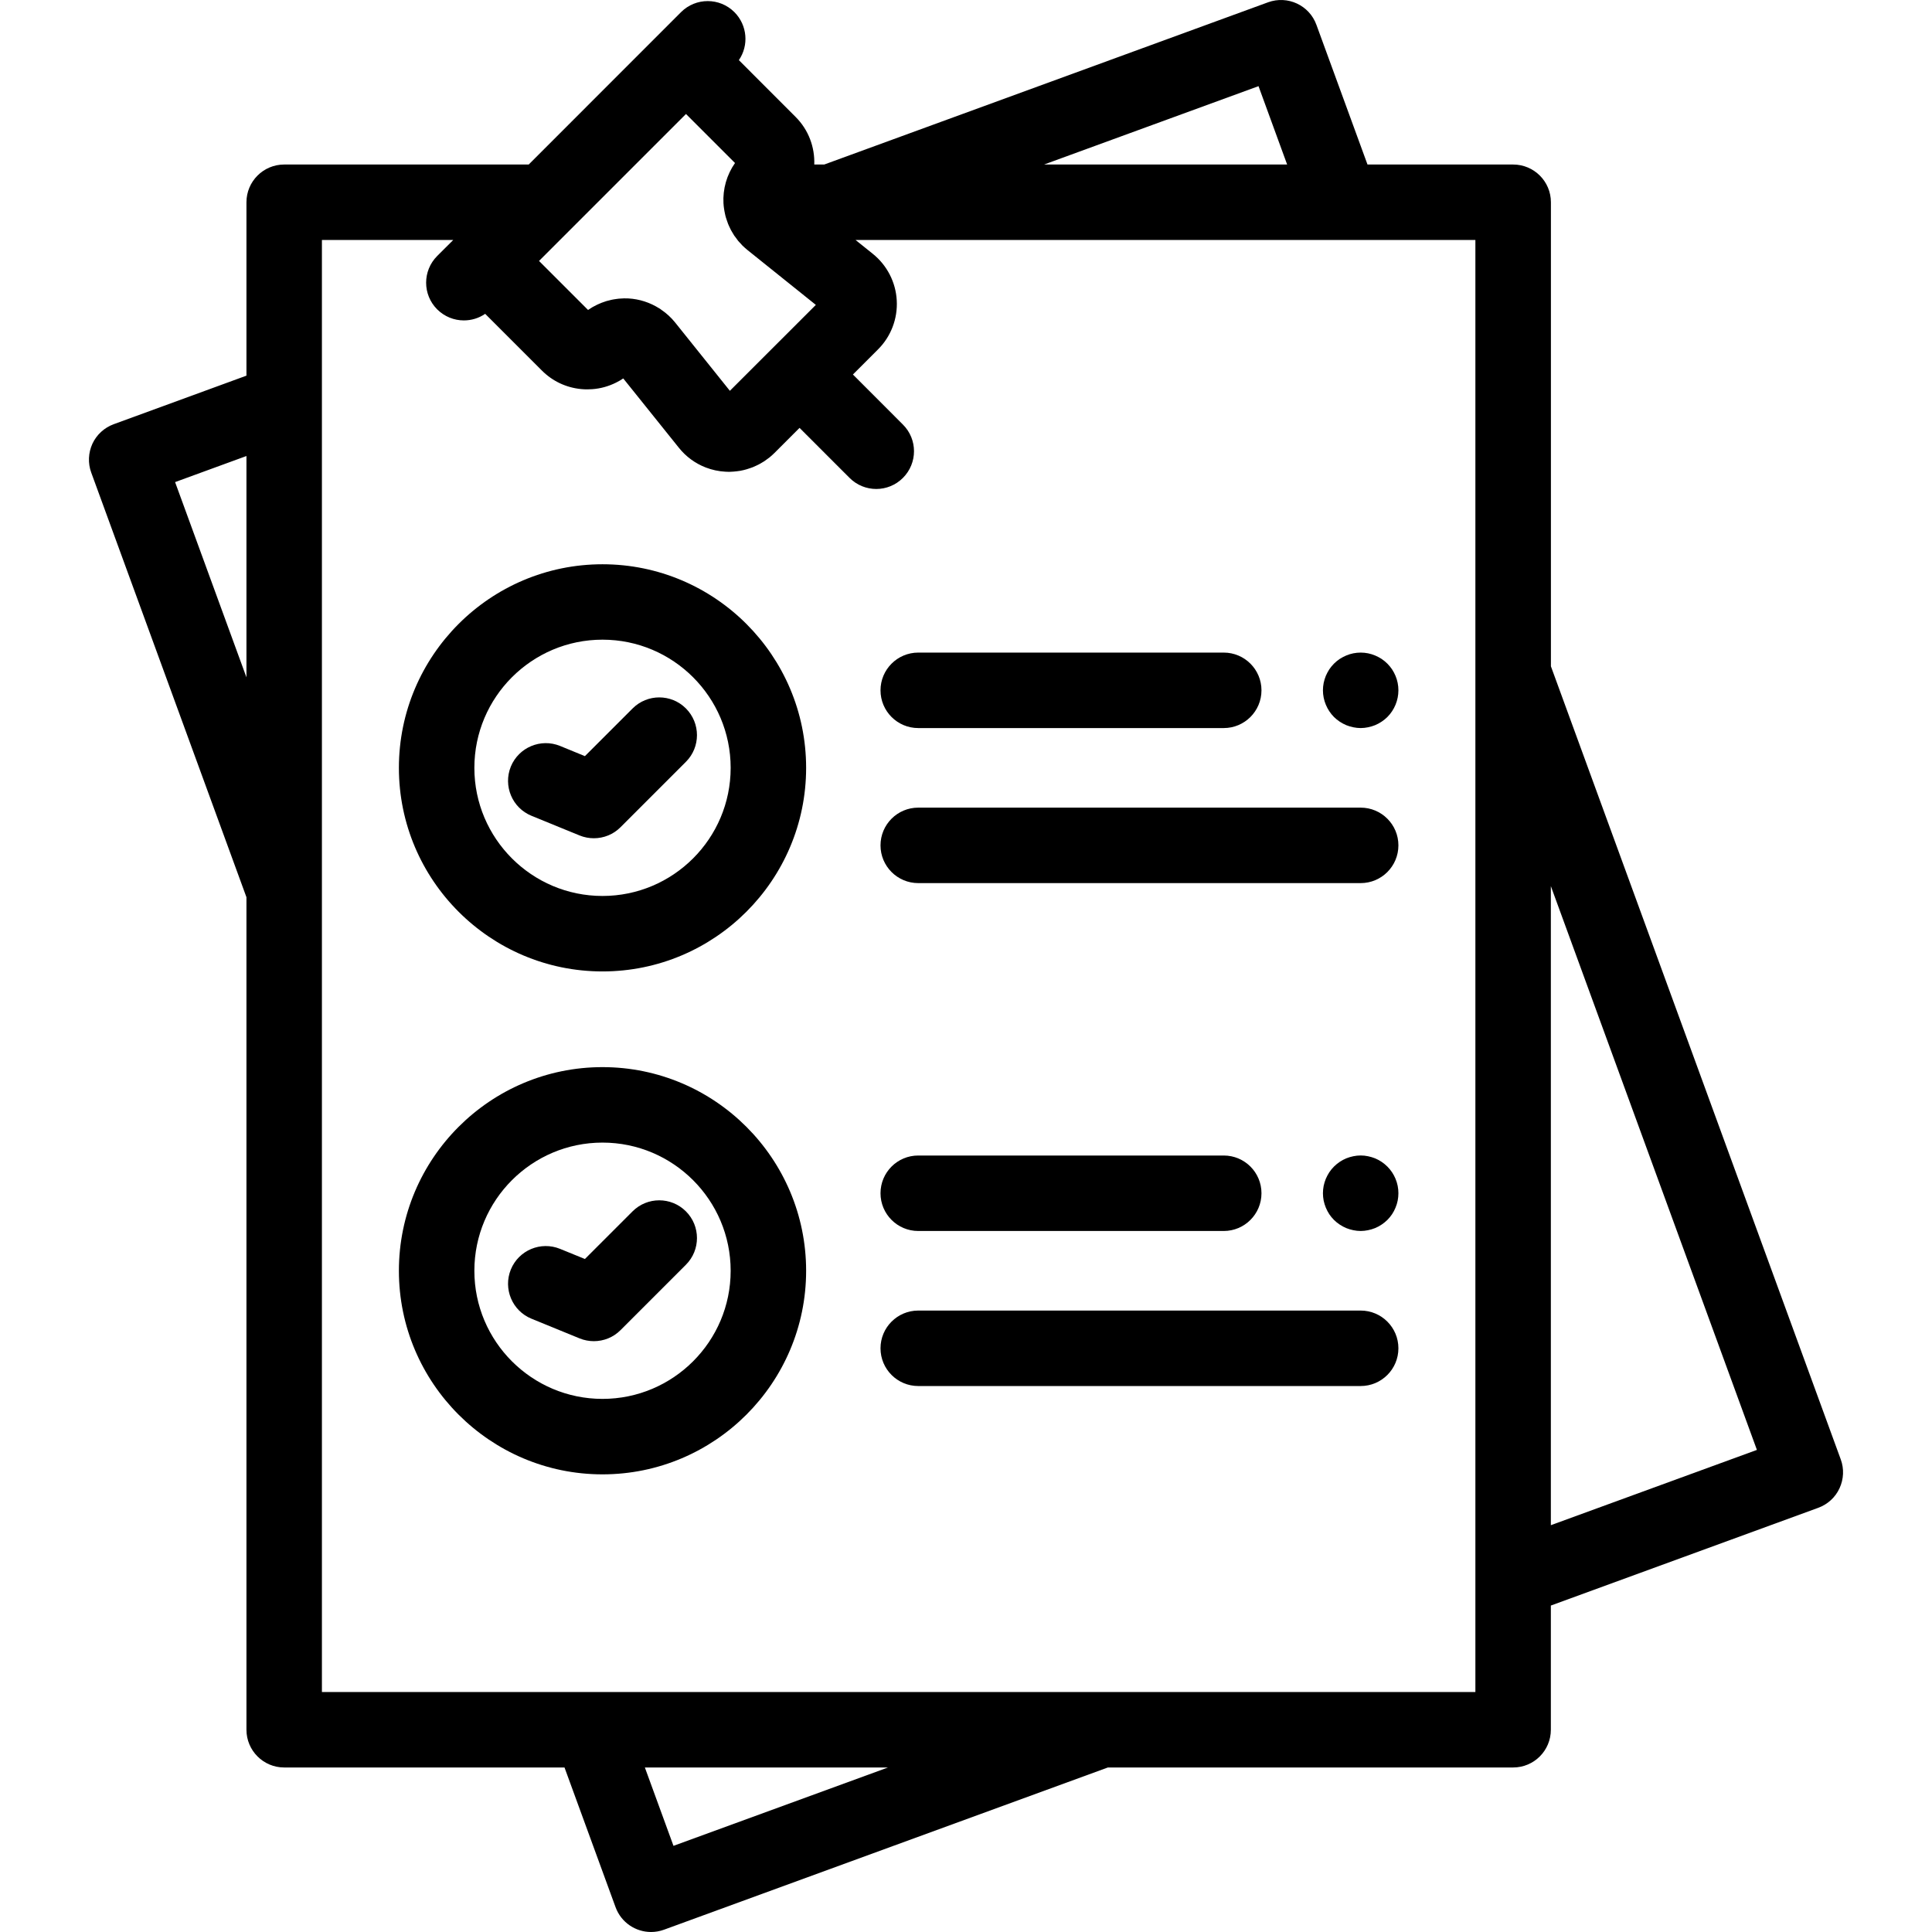 <svg width="32" height="32" viewBox="0 0 32 32" fill="none" xmlns="http://www.w3.org/2000/svg">
<g clip-path="url(#clip0)">
<path d="M30.489 24.173L25.688 11.036V3.35C25.688 3.005 25.408 2.725 25.062 2.725L22.65 2.725L21.804 0.411C21.686 0.086 21.327 -0.08 21.003 0.038L13.652 2.725H13.487C13.497 2.44 13.394 2.152 13.177 1.936L12.238 0.996C12.405 0.753 12.38 0.418 12.164 0.201C11.92 -0.043 11.524 -0.043 11.28 0.201L8.757 2.725H4.707C4.362 2.725 4.082 3.005 4.082 3.35V6.222L1.884 7.026C1.728 7.083 1.601 7.199 1.531 7.349C1.462 7.5 1.454 7.672 1.511 7.827L4.082 14.861V28.65C4.082 28.995 4.362 29.275 4.707 29.275H9.35L10.196 31.59C10.289 31.843 10.528 32 10.783 32C10.854 32 10.927 31.988 10.998 31.962L18.35 29.275H25.062C25.408 29.275 25.687 28.995 25.687 28.65V26.593L30.116 24.974C30.272 24.917 30.399 24.801 30.468 24.651C30.538 24.5 30.546 24.328 30.489 24.173ZM4.082 11.219L2.9 7.985L4.082 7.553V11.219ZM20.845 1.427L21.319 2.725L17.293 2.725L20.845 1.427ZM9.415 3.835L11.362 1.888L12.174 2.7C12.038 2.894 11.97 3.129 11.983 3.369C11.983 3.375 11.985 3.381 11.985 3.387C11.985 3.393 11.985 3.4 11.986 3.406C11.987 3.42 11.99 3.432 11.991 3.446C11.993 3.463 11.996 3.48 11.999 3.497C12.002 3.515 12.006 3.533 12.01 3.55C12.014 3.569 12.018 3.587 12.024 3.605C12.028 3.62 12.033 3.635 12.039 3.65C12.045 3.67 12.052 3.69 12.06 3.71C12.065 3.722 12.071 3.734 12.076 3.746C12.086 3.767 12.095 3.788 12.106 3.809C12.112 3.819 12.118 3.829 12.124 3.84C12.136 3.861 12.148 3.882 12.161 3.902C12.168 3.912 12.176 3.922 12.184 3.932C12.197 3.951 12.211 3.97 12.225 3.988C12.236 4.002 12.249 4.014 12.261 4.027C12.273 4.041 12.285 4.055 12.298 4.068C12.324 4.093 12.351 4.117 12.379 4.14C12.379 4.14 12.38 4.141 12.38 4.141L13.513 5.05L12.089 6.473L11.181 5.34C11.115 5.258 11.037 5.187 10.951 5.129C10.945 5.124 10.939 5.12 10.933 5.115C10.928 5.112 10.922 5.11 10.917 5.106C10.766 5.011 10.591 4.953 10.408 4.943C10.389 4.942 10.37 4.942 10.35 4.942C10.345 4.942 10.339 4.942 10.334 4.942C10.321 4.943 10.309 4.943 10.296 4.944C10.28 4.945 10.264 4.946 10.248 4.947C10.236 4.949 10.223 4.95 10.21 4.952C10.195 4.954 10.179 4.956 10.163 4.959C10.151 4.961 10.139 4.964 10.127 4.966C10.111 4.97 10.095 4.973 10.08 4.978C10.068 4.981 10.056 4.984 10.044 4.987C10.029 4.992 10.013 4.997 9.998 5.003C9.986 5.007 9.975 5.011 9.964 5.015C9.948 5.021 9.933 5.028 9.917 5.035C9.907 5.04 9.896 5.044 9.886 5.049C9.869 5.057 9.853 5.066 9.836 5.075C9.828 5.08 9.82 5.084 9.812 5.088C9.787 5.103 9.763 5.118 9.74 5.134L8.928 4.322L9.415 3.835ZM11.155 30.573L10.681 29.275H14.708L11.155 30.573ZM5.332 28.025V3.975H7.507L7.241 4.24C6.997 4.485 6.997 4.88 7.241 5.124C7.364 5.246 7.523 5.307 7.683 5.307C7.807 5.307 7.93 5.271 8.036 5.198L8.976 6.138C9.152 6.314 9.378 6.42 9.623 6.444C9.658 6.448 9.693 6.449 9.728 6.449C9.755 6.449 9.782 6.448 9.809 6.446C9.949 6.436 10.083 6.398 10.206 6.336C10.246 6.316 10.285 6.294 10.323 6.268L11.244 7.416C11.362 7.564 11.516 7.676 11.689 7.743C11.793 7.783 11.903 7.807 12.016 7.813C12.035 7.814 12.055 7.815 12.074 7.815C12.084 7.815 12.093 7.814 12.103 7.814C12.12 7.813 12.136 7.812 12.153 7.811C12.172 7.81 12.191 7.808 12.21 7.805C12.227 7.803 12.244 7.801 12.261 7.798C12.28 7.794 12.298 7.79 12.317 7.786C12.333 7.782 12.35 7.778 12.366 7.773C12.384 7.768 12.403 7.762 12.421 7.755C12.437 7.75 12.452 7.745 12.467 7.739C12.486 7.731 12.504 7.723 12.523 7.714C12.537 7.708 12.551 7.702 12.565 7.694C12.584 7.685 12.602 7.673 12.621 7.662C12.633 7.655 12.646 7.648 12.658 7.64C12.678 7.627 12.697 7.612 12.716 7.598C12.726 7.59 12.736 7.584 12.746 7.576C12.774 7.553 12.801 7.529 12.827 7.503L13.243 7.087L14.072 7.916C14.194 8.038 14.354 8.099 14.514 8.099C14.673 8.099 14.833 8.038 14.955 7.916C15.2 7.671 15.2 7.276 14.955 7.032L14.127 6.203L14.543 5.787C14.757 5.574 14.87 5.278 14.853 4.976C14.837 4.675 14.692 4.393 14.456 4.204L14.171 3.975H24.437V28.025H5.332ZM25.687 25.262V14.677L29.1 24.015L25.687 25.262Z" fill="black"/>
<path d="M23.15 11.312C23.142 11.272 23.13 11.232 23.114 11.194C23.099 11.157 23.079 11.121 23.057 11.087C23.034 11.053 23.008 11.021 22.979 10.992C22.95 10.963 22.918 10.937 22.884 10.914C22.85 10.892 22.814 10.873 22.776 10.857C22.738 10.841 22.699 10.829 22.659 10.821C22.579 10.805 22.496 10.805 22.415 10.821C22.375 10.829 22.336 10.841 22.298 10.857C22.261 10.873 22.224 10.892 22.19 10.914C22.156 10.937 22.124 10.963 22.095 10.992C22.066 11.021 22.04 11.053 22.017 11.087C21.995 11.121 21.976 11.157 21.96 11.194C21.944 11.232 21.933 11.272 21.924 11.312C21.916 11.352 21.912 11.393 21.912 11.434C21.912 11.598 21.979 11.759 22.095 11.876C22.124 11.904 22.156 11.931 22.19 11.953C22.224 11.976 22.261 11.995 22.298 12.011C22.336 12.026 22.375 12.038 22.415 12.046C22.455 12.054 22.496 12.059 22.537 12.059C22.578 12.059 22.619 12.054 22.659 12.046C22.699 12.038 22.738 12.026 22.776 12.011C22.814 11.995 22.85 11.976 22.884 11.953C22.918 11.931 22.95 11.904 22.979 11.876C23.096 11.759 23.162 11.598 23.162 11.434C23.162 11.393 23.158 11.352 23.15 11.312Z" fill="black"/>
<path d="M20.269 10.809H15.209C14.864 10.809 14.584 11.089 14.584 11.434C14.584 11.779 14.864 12.059 15.209 12.059H20.269C20.614 12.059 20.894 11.779 20.894 11.434C20.894 11.089 20.614 10.809 20.269 10.809Z" fill="black"/>
<path d="M22.537 13.377H15.209C14.864 13.377 14.584 13.657 14.584 14.002C14.584 14.347 14.864 14.627 15.209 14.627H22.537C22.882 14.627 23.162 14.347 23.162 14.002C23.162 13.657 22.882 13.377 22.537 13.377Z" fill="black"/>
<path d="M9.979 9.346C8.12 9.346 6.607 10.858 6.607 12.718C6.607 14.578 8.12 16.09 9.979 16.09C11.839 16.09 13.352 14.577 13.352 12.718C13.352 10.858 11.839 9.346 9.979 9.346ZM9.979 14.84C8.809 14.84 7.857 13.888 7.857 12.718C7.857 11.547 8.809 10.595 9.979 10.595C11.15 10.595 12.102 11.547 12.102 12.718C12.102 13.888 11.15 14.84 9.979 14.84Z" fill="black"/>
<path d="M11.361 11.734C11.117 11.49 10.721 11.49 10.477 11.735L9.688 12.524L9.276 12.355C8.957 12.225 8.592 12.378 8.461 12.697C8.331 13.017 8.484 13.382 8.803 13.512L9.6 13.838C9.676 13.869 9.757 13.884 9.836 13.884C9.999 13.884 10.159 13.821 10.278 13.701L11.361 12.618C11.605 12.374 11.605 11.979 11.361 11.734Z" fill="black"/>
<path d="M23.15 19.641C23.142 19.602 23.13 19.562 23.114 19.524C23.099 19.487 23.079 19.451 23.057 19.417C23.034 19.383 23.008 19.351 22.979 19.322C22.95 19.293 22.918 19.267 22.884 19.244C22.85 19.221 22.814 19.202 22.776 19.186C22.738 19.171 22.699 19.159 22.659 19.151C22.579 19.134 22.496 19.134 22.415 19.151C22.375 19.159 22.336 19.171 22.298 19.186C22.261 19.202 22.224 19.221 22.19 19.244C22.156 19.267 22.124 19.293 22.095 19.322C22.066 19.351 22.04 19.383 22.017 19.417C21.995 19.451 21.976 19.487 21.96 19.524C21.944 19.562 21.933 19.602 21.924 19.641C21.916 19.682 21.912 19.723 21.912 19.764C21.912 19.804 21.916 19.846 21.924 19.886C21.933 19.926 21.944 19.965 21.96 20.003C21.976 20.041 21.995 20.077 22.017 20.111C22.04 20.145 22.066 20.177 22.095 20.206C22.124 20.234 22.156 20.261 22.19 20.283C22.224 20.306 22.261 20.325 22.298 20.341C22.336 20.356 22.375 20.368 22.415 20.376C22.455 20.384 22.496 20.389 22.537 20.389C22.578 20.389 22.619 20.384 22.659 20.376C22.699 20.368 22.738 20.356 22.776 20.341C22.814 20.325 22.85 20.306 22.884 20.283C22.918 20.261 22.95 20.234 22.979 20.206C23.008 20.177 23.034 20.145 23.057 20.111C23.079 20.077 23.099 20.041 23.114 20.003C23.13 19.965 23.142 19.926 23.15 19.886C23.158 19.846 23.162 19.804 23.162 19.764C23.162 19.723 23.158 19.682 23.15 19.641Z" fill="black"/>
<path d="M20.269 19.139H15.209C14.864 19.139 14.584 19.418 14.584 19.764C14.584 20.109 14.864 20.389 15.209 20.389H20.269C20.614 20.389 20.894 20.109 20.894 19.764C20.894 19.418 20.614 19.139 20.269 19.139Z" fill="black"/>
<path d="M22.537 21.707H15.209C14.864 21.707 14.584 21.987 14.584 22.332C14.584 22.677 14.864 22.957 15.209 22.957H22.537C22.882 22.957 23.162 22.677 23.162 22.332C23.162 21.987 22.882 21.707 22.537 21.707Z" fill="black"/>
<path d="M9.979 17.675C8.12 17.675 6.607 19.188 6.607 21.048C6.607 22.907 8.12 24.42 9.979 24.42C11.839 24.42 13.352 22.907 13.352 21.048C13.352 19.188 11.839 17.675 9.979 17.675ZM9.979 23.17C8.809 23.17 7.857 22.218 7.857 21.048C7.857 19.877 8.809 18.925 9.979 18.925C11.15 18.925 12.102 19.877 12.102 21.048C12.102 22.218 11.15 23.17 9.979 23.17Z" fill="black"/>
<path d="M11.361 20.064C11.117 19.82 10.721 19.82 10.477 20.064L9.688 20.853L9.276 20.685C8.957 20.555 8.592 20.707 8.461 21.027C8.331 21.346 8.484 21.712 8.803 21.842L9.6 22.168C9.676 22.199 9.757 22.214 9.836 22.214C9.999 22.214 10.159 22.151 10.278 22.031L11.361 20.948C11.605 20.704 11.605 20.308 11.361 20.064Z" fill="black"/>
</g>
<defs>
<clipPath id="clip0">
<rect width="32" height="32" fill="white"/>
</clipPath>
</defs>
</svg>
